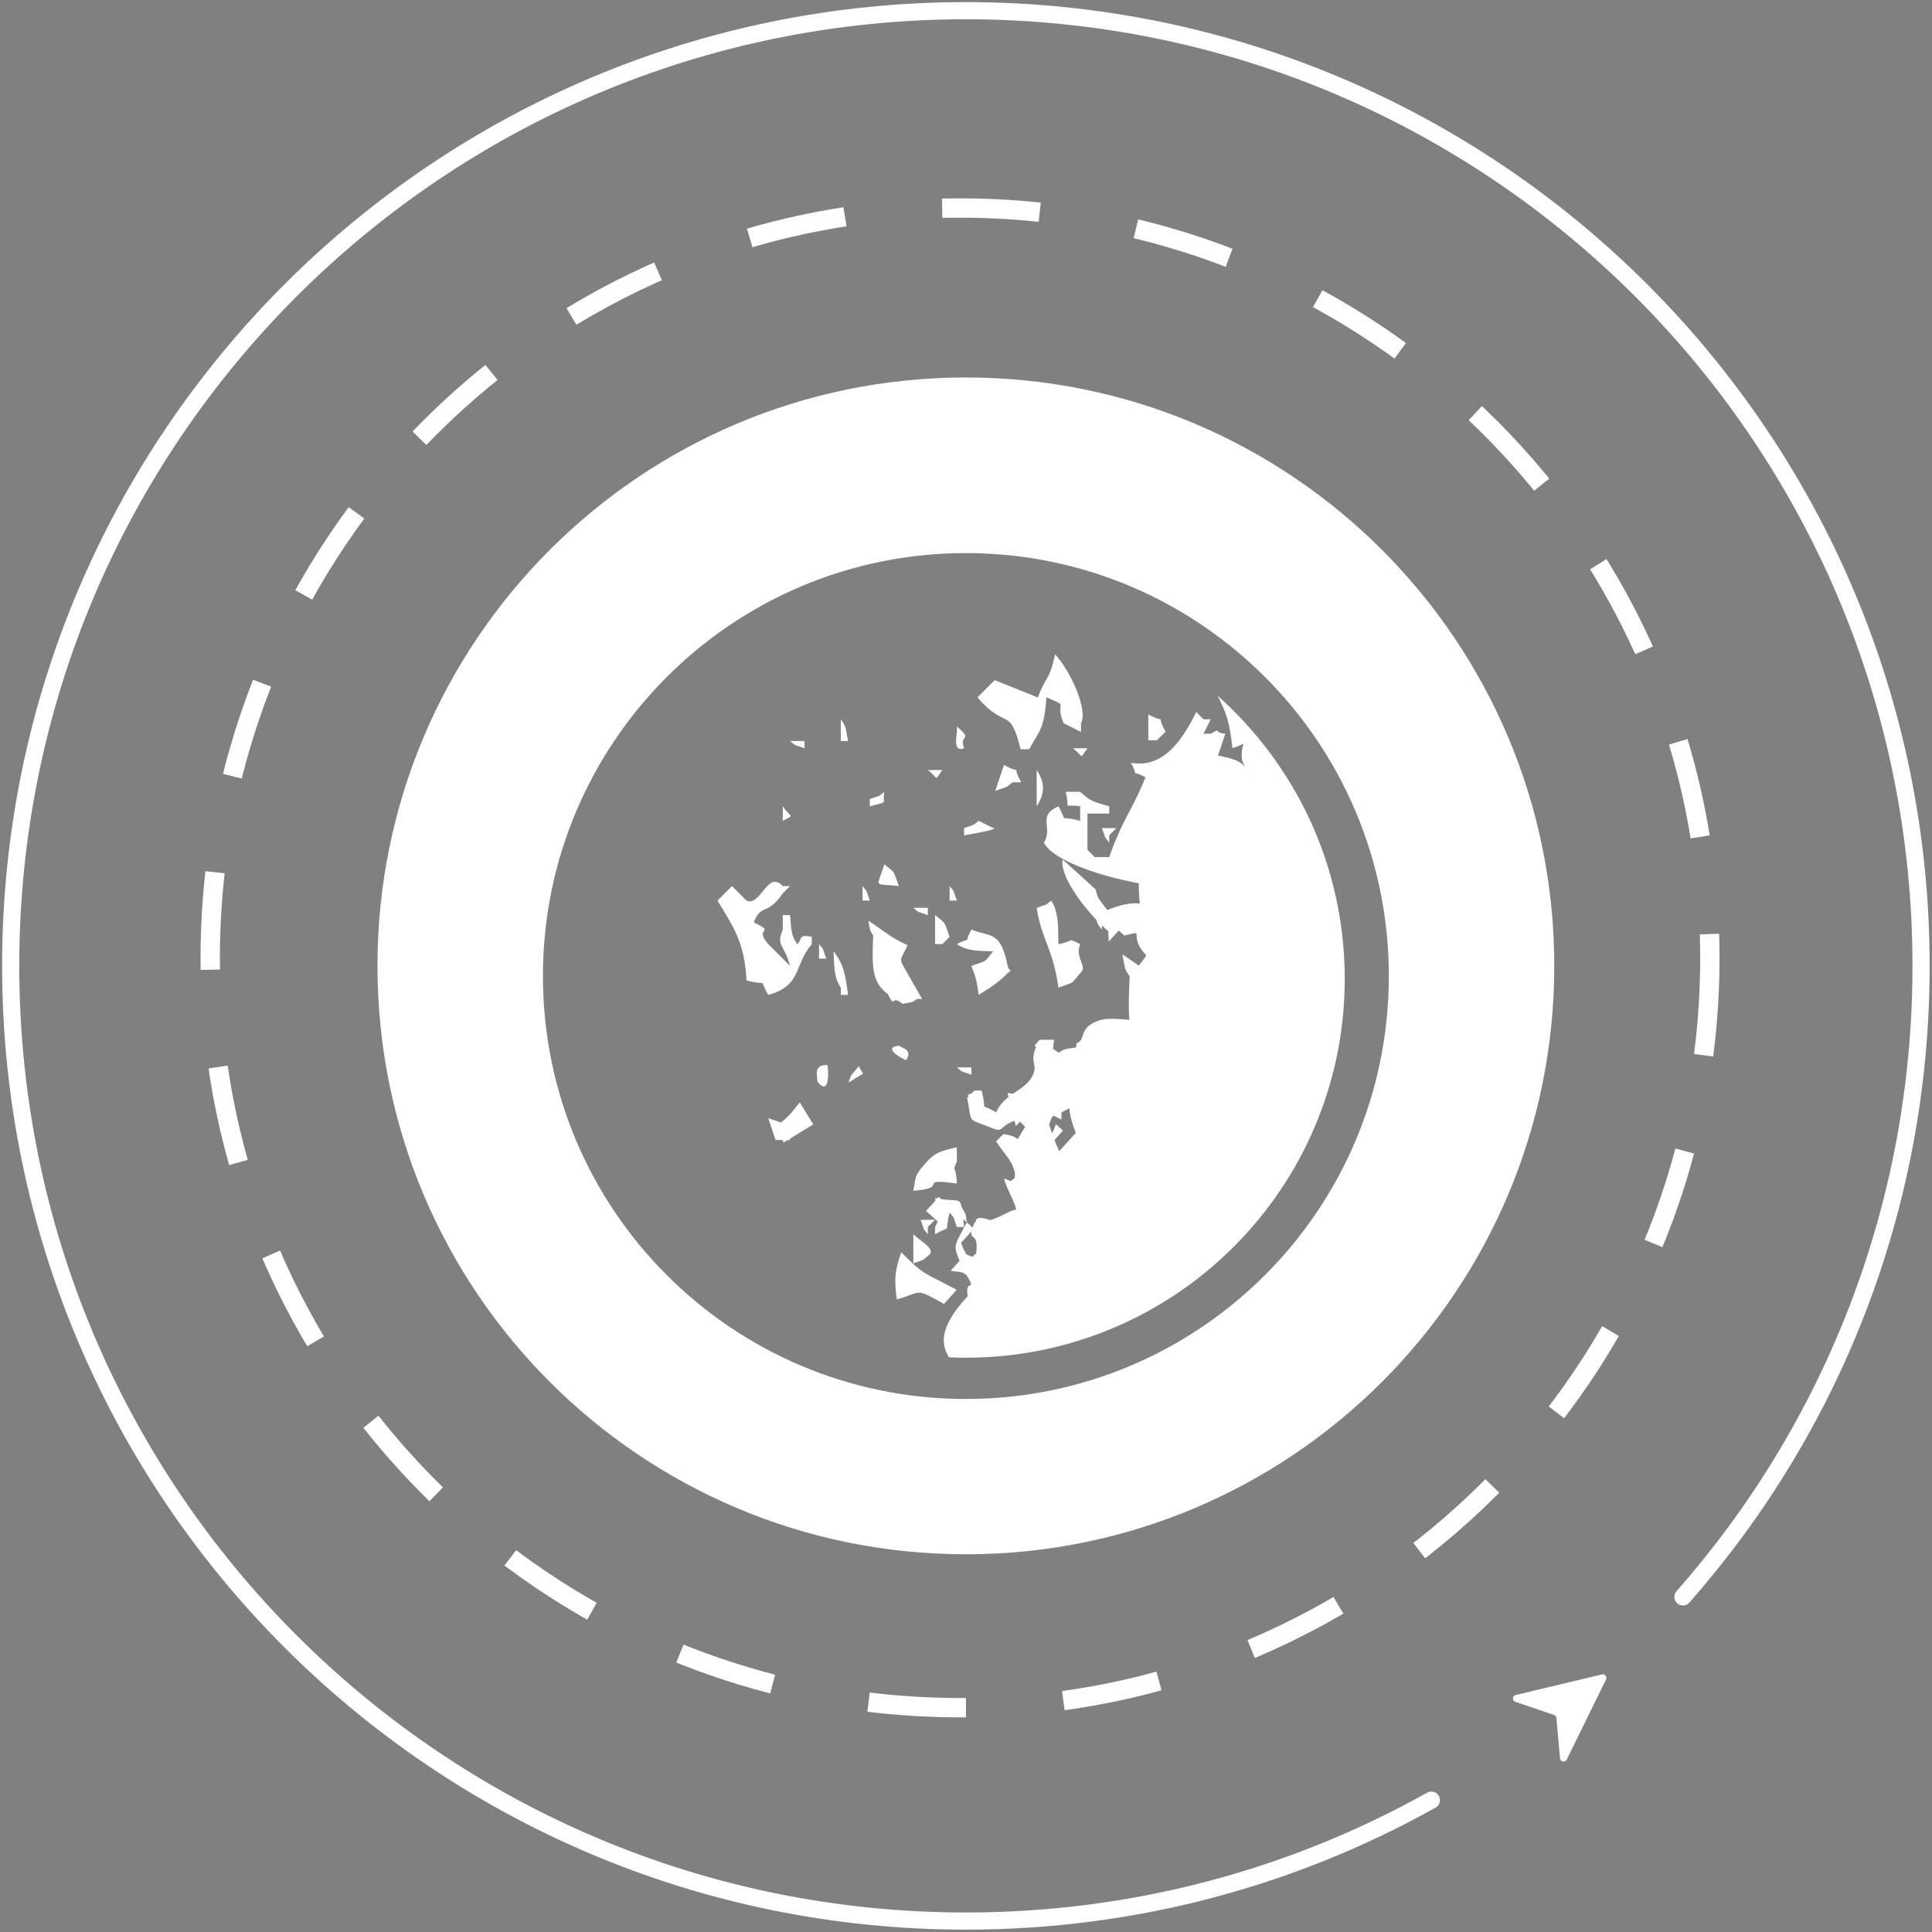 <?xml version="1.0" encoding="UTF-8"?>
<svg width="181px" height="181px" viewBox="0 0 181 181" version="1.1" xmlns="http://www.w3.org/2000/svg" xmlns:xlink="http://www.w3.org/1999/xlink">
    <rect x="0" y="0" width="181" height="181" fill="#808080" stroke="none"/>
    <!-- Generator: Sketch 41 (35326) - http://www.bohemiancoding.com/sketch -->
    <title>Page 1</title>
    <desc>Created with Sketch.</desc>
    <defs></defs>
    <g id="Page-1" stroke="none" stroke-width="1" fill="none" fill-rule="evenodd">
        <g id="Desktop-HD" transform="translate(-85, -10670)">
            <g id="Page-1" transform="translate(86, 10671)">
                <path d="M116.11,71.571 C116.08,71.523 116.05,71.475 116.02,71.429 C116.045,71.476 116.069,71.521 116.094,71.571 C116.099,71.571 116.105,71.571 116.11,71.571" id="Fill-1" fill="#020203"></path>
                <path d="M108.195,67.546 C107.128,65.582 108.573,66.976 106.578,65.929 L106.578,68.355 L107.387,68.355 C107.656,68.085 107.926,67.816 108.195,67.546" id="Fill-3" fill="#FEFEFE"></path>
                <path d="M93.054,70.669 C92.784,71.478 92.515,72.286 92.245,73.095 C93.641,72.574 93.037,72.937 93.863,72.286 L94.671,72.286 C93.604,70.322 95.049,71.716 93.054,70.669" id="Fill-5" fill="#FEFEFE"></path>
                <path d="M72.18,104.162 C71.779,104.028 71.377,103.894 70.975,103.76 C71.201,104.44 71.428,105.119 71.655,105.799 L72.292,105.799 C72.339,105.875 72.385,105.951 72.432,106.027 C72.556,105.951 72.68,105.875 72.805,105.799 L73.014,105.799 L73.014,105.671 C73.739,105.227 74.466,104.783 75.191,104.338 C74.769,103.649 74.347,102.959 73.925,102.269 C73.233,103.131 73.097,103.39 72.18,104.162" id="Fill-7" fill="#FEFEFE"></path>
                <path d="M75.572,100.313 C76.619,101.677 76.663,99.754 76.529,98.779 C75.09,98.715 75.632,99.944 75.572,100.313" id="Fill-9" fill="#FEFEFE"></path>
                <path d="M78.486,100.426 C78.945,100.145 79.405,99.863 79.865,99.582 C79.725,99.352 79.584,99.122 79.443,98.892 C78.525,100.066 78.85,99.441 78.486,100.426" id="Fill-11" fill="#FEFEFE"></path>
                <path d="M88.627,119.845 C85.443,118.113 85.747,118.623 83.433,116.326 C82.759,118.238 82.801,118.973 83.017,120.743 C85.471,120.025 84.677,119.627 87.434,121.159 C87.831,120.721 88.229,120.283 88.627,119.845" id="Fill-13" fill="#FEFEFE"></path>
                <path d="M77.771,68.421 L78.451,68.421 C78.18,67.026 78.282,67.112 77.771,66.383 L77.771,68.421 Z" id="Fill-15" fill="#FEFEFE"></path>
                <path d="M89.324,69.101 C88.788,67.709 90.275,68.462 88.644,67.062 C88.77,67.719 88.089,69.513 89.324,69.101" id="Fill-17" fill="#FEFEFE"></path>
                <path d="M74.373,68.421 L73.014,68.421 C73.713,68.97 73.181,68.672 74.373,69.101 L74.373,68.421 Z" id="Fill-19" fill="#FEFEFE"></path>
                <path d="M100.877,69.101 L99.518,69.101 C100.593,69.933 100.069,70.194 100.877,69.101" id="Fill-21" fill="#FEFEFE"></path>
                <path d="M87.285,71.14 L85.926,71.14 C87.001,71.971 86.478,72.233 87.285,71.14" id="Fill-23" fill="#FEFEFE"></path>
                <path d="M96.12,74.538 C96.897,73.35 96.924,72.332 96.12,71.14 L96.12,74.538 Z" id="Fill-25" fill="#FEFEFE"></path>
                <path d="M81.848,73.179 C81.15,73.727 81.681,73.429 80.489,73.858 L80.489,74.538 C82.342,74.026 81.625,74.439 81.848,73.179" id="Fill-27" fill="#FEFEFE"></path>
                <path d="M72.334,74.538 L72.334,75.897 C73.537,75.264 73.092,75.666 72.334,74.538" id="Fill-29" fill="#FEFEFE"></path>
                <path d="M89.324,77.256 C89.699,77.211 92.774,76.654 92.042,76.576 C91.589,76.35 91.136,76.124 90.683,75.897 C89.984,76.445 90.516,76.148 89.324,76.576 L89.324,77.256 Z" id="Fill-31" fill="#FEFEFE"></path>
                <path d="M102.916,77.936 L102.916,77.256 C103.142,77.03 103.369,76.803 103.595,76.577 L102.236,76.577 C102.675,77.75 102.369,77.242 102.916,77.936" id="Fill-33" fill="#FEFEFE"></path>
                <path d="M83.208,82.013 C82.61,80.409 82.952,80.892 81.849,79.974 C81.119,82.314 80.776,81.713 83.208,82.013" id="Fill-35" fill="#FEFEFE"></path>
                <path d="M75.053,87.45 L75.053,86.77 C73.722,86.47 74.178,87.066 73.693,87.45 C73.145,86.652 73.147,86.314 73.014,84.732 L72.334,84.732 L72.334,86.091 C71.688,87.648 72.438,87.378 73.014,89.489 L70.975,87.45 C69.541,85.796 71.824,86.473 69.616,85.411 C70.323,83.591 70.902,84.828 72.334,82.693 C72.561,82.467 72.787,82.24 73.014,82.013 L72.334,82.013 C70.917,80.445 70.269,83.968 68.936,83.372 C68.483,82.92 68.03,82.466 67.577,82.013 C67.124,82.466 66.671,82.92 66.218,83.372 C67.588,85.664 68.757,87.163 68.936,90.848 C71.122,91.441 69.986,90.479 70.975,92.207 C74.119,91.354 73.345,89.466 75.053,87.45" id="Fill-37" fill="#FEFEFE"></path>
                <path d="M79.81,82.013 L79.81,83.372 L80.489,83.372 C80.051,82.199 80.356,82.707 79.81,82.013" id="Fill-39" fill="#FEFEFE"></path>
                <path d="M87.965,82.013 L87.965,83.372 L88.644,83.372 C88.206,82.199 88.511,82.707 87.965,82.013" id="Fill-41" fill="#FEFEFE"></path>
                <path d="M83.555,93.045 C84.497,92.862 84.439,92.931 84.93,92.586 L85.388,92.586 C84.778,91.517 84.166,90.447 83.555,89.378 C83.198,88.727 83.612,88.577 84.014,87.545 C82.423,86.845 81.638,86.081 80.347,85.253 C80.53,86.195 80.461,86.137 80.806,86.628 C80.693,89.383 80.622,91.034 82.18,92.128 C82.89,93.606 82.434,92.112 83.555,93.045" id="Fill-43" fill="#FEFEFE"></path>
                <path d="M98.159,91.528 C99.763,90.93 99.28,91.272 100.197,90.168 C100.963,89.541 99.661,88.777 100.197,87.45 C98.895,86.826 99.698,87.178 98.159,87.45 C98.143,85.597 98.132,84.336 97.479,83.373 C96.78,83.921 97.312,83.623 96.12,84.052 C96.586,87.083 97.635,87.774 98.159,91.528" id="Fill-45" fill="#FEFEFE"></path>
                <path d="M85.926,84.052 L84.567,84.052 C85.266,84.6 84.734,84.303 85.926,84.732 L85.926,84.052 Z" id="Fill-47" fill="#FEFEFE"></path>
                <path d="M86.606,87.45 L87.285,87.45 C87.512,87.224 87.738,86.997 87.965,86.77 C87.368,85.166 87.709,85.649 86.606,84.732 L86.606,87.45 Z" id="Fill-49" fill="#FEFEFE"></path>
                <path d="M93.401,89.489 C92.74,86.174 91.827,86.815 90.004,86.091 C89.107,87.742 90.321,86.57 88.644,87.45 C89.517,88.048 90.321,88.08 92.042,88.13 C91.121,89.216 91.627,88.917 90.004,89.489 C90.377,90.524 90.483,90.624 90.683,92.207 C91.672,91.609 92.625,90.981 93.401,90.168 C93.934,89.747 93.572,90.146 93.401,89.489" id="Fill-51" fill="#FEFEFE"></path>
                <path d="M75.732,87.45 L75.732,88.809 L76.412,88.809 C75.973,87.636 76.279,88.144 75.732,87.45" id="Fill-53" fill="#FEFEFE"></path>
                <path d="M77.771,91.528 L77.771,92.207 L78.451,92.207 C78.204,90.266 78.005,89.272 77.091,88.13 C77.163,89.851 77.175,90.648 77.771,91.528" id="Fill-55" fill="#FEFEFE"></path>
                <path d="M83.208,96.964 C81.771,97.116 83.13,97.992 83.887,98.323 C84.565,97.32 83.446,97.169 83.208,96.964" id="Fill-57" fill="#FEFEFE"></path>
                <path d="M116.02,71.429 C116.039,71.458 116.058,71.488 116.077,71.519 C116.074,71.519 116.07,71.519 116.067,71.519 C116.051,71.488 116.036,71.459 116.02,71.429 M98.229,106.85 C98.056,106.479 97.912,106.126 97.79,105.798 C98.055,105.505 98.321,105.213 98.586,104.921 C98.368,104.722 98.148,104.523 97.93,104.324 C97.752,104.769 97.641,105.016 97.568,105.175 C97.466,104.878 97.375,104.61 97.286,104.372 C97.349,104.168 97.428,103.951 97.524,103.715 C97.588,103.651 97.652,103.588 97.715,103.524 C97.957,103.645 98.199,103.766 98.44,103.886 L98.44,103.207 C98.688,103.083 98.936,102.958 99.184,102.835 C99.25,103.665 99.458,104.261 99.784,105.138 C99.266,105.708 98.748,106.279 98.229,106.85 M90.451,116.452 C89.88,116.82 90.362,116.822 89.541,116.527 C89.448,116.39 89.287,116.097 89.042,115.429 C89.371,115.067 89.699,114.705 90.028,114.344 C89.845,115.229 90.701,114.411 90.451,116.452 M113.059,64.167 C113.958,65.898 114.159,66.606 114.469,69.101 C114.873,68.962 115.208,68.822 115.489,68.68 C115.177,69.807 115.326,70.308 115.658,70.862 C115.195,70.296 114.56,70.074 113.11,69.781 C113.336,69.101 113.562,68.422 113.789,67.742 C112.438,67.592 113.629,67.101 112.43,67.742 L111.75,67.742 C111.977,67.289 112.203,66.836 112.43,66.383 L111.75,66.383 C111.524,66.157 111.297,65.93 111.071,65.703 C109.846,68.189 108.045,71.033 104.955,70.46 C105.851,72.111 104.637,70.94 106.314,71.82 C105.046,74.998 104.234,75.57 102.916,79.295 L101.557,79.295 C101.33,79.069 101.103,78.842 100.877,78.615 L100.877,75.218 L102.916,75.218 L102.916,74.538 C101.399,74.106 101.121,74.036 100.197,73.179 L98.838,73.179 C99.307,75.043 98.419,74.277 100.197,74.538 L100.197,75.897 C98.011,75.304 99.148,76.266 98.159,74.538 C96.102,75.466 97.695,76.505 96.799,77.936 C97.576,79.58 102.063,81.103 105.685,81.744 C105.685,82.437 105.713,83.068 105.789,83.645 C104.841,83.56 104.078,83.741 102.731,84.253 C101.857,83.084 101.852,83.221 101.651,82.33 C100.618,81.392 99.585,80.453 98.552,79.515 C98.294,80.988 100.211,83.601 101.72,85.187 C101.916,85.766 101.78,85.512 102.236,86.091 L102.236,85.706 C102.454,85.914 102.654,86.09 102.826,86.224 C102.842,86.553 102.858,86.881 102.873,87.21 C103.186,86.865 103.499,86.521 103.811,86.177 C103.984,86.333 104.156,86.49 104.328,86.646 C106.54,86.124 104.514,86.459 106.393,88.522 C106.109,88.932 105.873,89.235 105.684,89.466 C105.203,89.123 104.708,88.772 104.148,88.413 C104.419,89.81 104.317,89.723 104.828,90.452 C104.762,92.051 104.709,93.397 104.804,94.543 C103.667,94.454 102.57,94.333 101.75,94.672 C100.012,95.391 100.772,96.381 99.874,96.738 C99.845,96.891 99.818,97.024 99.792,97.141 C98.946,97.253 98.756,97.225 98.19,97.622 C98.013,97.502 97.836,97.382 97.658,97.262 C97.669,96.998 97.7,96.718 97.76,96.411 L96.401,96.411 C96.245,96.583 96.089,96.755 95.932,96.927 C95.975,96.986 96.017,97.042 96.06,97.097 C95.407,98.634 96.3,98.7 95.722,99.809 C95.313,100.594 94.595,100.987 93.892,101.47 C93.755,101.448 93.595,101.427 93.393,101.402 C93.423,101.524 93.454,101.646 93.484,101.768 C93.033,102.122 92.615,102.554 92.324,103.207 C90.631,102.206 91.527,103.373 90.965,101.168 L90.285,101.168 C90.194,101.259 90.102,101.35 90.011,101.442 C89.9,101.484 89.779,101.53 89.633,101.583 C89.674,101.62 89.716,101.658 89.757,101.696 C89.706,101.746 89.656,101.797 89.605,101.847 C90.107,104.311 89.538,103.734 91.644,104.566 C93.153,105.228 92.418,104.601 94.042,103.996 C94.085,104.165 94.127,104.335 94.17,104.505 C94.299,104.363 94.427,104.221 94.556,104.08 C94.718,104.242 94.88,104.404 95.042,104.566 C93.855,106.357 94.996,105.512 93.003,105.245 C92.777,105.472 92.55,105.699 92.324,105.925 C93.179,107.286 93.746,107.562 94.087,108.87 C94.087,109.015 94.079,109.178 94.061,109.364 C93.472,109.744 94.007,109.735 93.076,109.412 C93.207,110.155 94.063,111.582 94.203,112.321 C93.478,112.422 92.875,112.995 91.786,113.301 C90.722,112.971 90.408,113.072 90.406,113.493 C90.373,113.493 90.342,113.496 90.308,113.496 C90.228,113.698 90.166,113.867 90.12,114.01 C89.939,113.846 89.759,113.682 89.579,113.519 C88.288,115.909 88.343,115.629 88.89,117.133 C88.612,117.438 88.335,117.744 88.058,118.049 C89.566,118.247 89.138,118.218 89.56,118.47 C90.564,120.169 89.374,118.643 89.655,120.441 C87.192,123.078 87.019,124.769 87.908,126.16 C88.432,126.183 88.959,126.197 89.489,126.197 C109.092,126.197 124.983,110.306 124.983,90.703 C124.983,80.147 120.373,70.669 113.059,64.167" id="Fill-59" fill="#FEFEFE"></path>
                <path d="M90.004,99.683 L90.004,99.003 L88.644,99.003 C89.343,99.552 88.811,99.254 90.004,99.683" id="Fill-61" fill="#FEFEFE"></path>
                <path d="M85.246,108.517 C84.732,109.248 84.82,109.145 84.567,110.556 C88.161,110.3 84.642,109.35 88.644,109.876 C88.557,107.93 88.163,108.887 88.644,107.838 L88.644,106.478 C86.49,106.96 86.377,107.209 85.246,108.517" id="Fill-63" fill="#FEFEFE"></path>
                <path d="M87.178,111.339 C87.103,111.27 87.027,111.201 86.952,111.133 C86.907,111.181 86.864,111.23 86.819,111.278 C86.75,111.265 86.679,111.251 86.606,111.236 C86.617,111.322 86.629,111.398 86.641,111.475 C86.347,111.798 86.053,112.122 85.759,112.446 C86.12,112.775 86.482,113.104 86.844,113.432 C86.79,113.569 86.713,113.734 86.606,113.954 L86.606,114.634 C88.275,113.647 87.427,114.767 87.944,112.679 C87.96,112.662 87.975,112.645 87.991,112.628 C88.501,113.273 88.223,112.783 88.644,113.954 L89.324,113.954 C89.292,113.676 89.265,113.432 89.241,113.212 C89.354,113.315 89.466,113.417 89.579,113.519 C89.408,112.513 89.582,112.974 89.099,112.106 C88.928,111.21 88.642,111.554 87.178,111.339" id="Fill-65" fill="#FEFEFE"></path>
                <path d="M85.926,114.634 L85.926,113.954 C86.152,113.727 86.379,113.501 86.606,113.274 L85.246,113.274 C85.685,114.447 85.379,113.94 85.926,114.634" id="Fill-67" fill="#FEFEFE"></path>
                <path d="M84.567,114.634 L84.567,117.352 C85.74,116.914 85.232,117.219 85.926,116.672 C86.795,116.085 85.42,115.425 84.567,114.634" id="Fill-69" fill="#FEFEFE"></path>
                <path d="M94.615,69.192 L95.424,69.192 C96.413,67.363 96.806,67.377 97.041,64.339 C99.385,65.315 97.703,64.622 98.659,66.766 C99.198,67.035 99.737,67.305 100.276,67.574 L100.276,66.766 C100.942,65.512 99.318,61.908 97.85,60.296 C97.27,62.95 97.024,62.18 96.233,64.339 C94.885,63.8 93.537,63.261 92.189,62.722 C91.65,63.261 91.111,63.8 90.572,64.339 C93.294,67.479 93.59,65.068 94.615,69.192" id="Fill-71" fill="#FEFEFE"></path>
                <path d="M89.489,130.064 C67.605,130.064 49.864,112.324 49.864,90.44 C49.864,68.556 67.605,50.816 89.489,50.816 C111.372,50.816 129.113,68.556 129.113,90.44 C129.113,112.324 111.372,130.064 89.489,130.064 M89.489,34.364 C59.044,34.364 34.364,59.044 34.364,89.489 C34.364,119.933 59.044,144.613 89.489,144.613 C119.933,144.613 144.614,119.933 144.614,89.489 C144.614,59.044 119.933,34.364 89.489,34.364" id="Fill-73" fill="#FEFEFE"></path>
                <path d="M140.966,158.435 L144.589,159.667 C144.714,159.709 144.802,159.821 144.814,159.953 L145.152,163.728 C145.182,164.063 145.634,164.147 145.782,163.844 L149.461,156.339 C149.585,156.086 149.359,155.804 149.085,155.869 L140.996,157.796 C140.671,157.874 140.65,158.328 140.966,158.435" id="Fill-75" fill="#FEFEFE"></path>
                <path d="M133.099,167.647 C120.196,174.862 105.323,178.975 89.489,178.975 C40.067,178.975 0.002,138.91 0.002,89.488 C0.002,40.067 40.067,0.002 89.489,0.002 C138.911,0.002 178.975,40.067 178.975,89.488 C178.975,112.148 170.553,132.84 156.668,148.606" id="Stroke-77" stroke="#FEFEFE" stroke-width="1.608" stroke-linecap="round"></path>
                <path d="M159.189,88.736 C159.189,127.533 127.738,158.983 88.942,158.983 C50.145,158.983 18.695,127.533 18.695,88.736 C18.695,49.94 50.145,18.489 88.942,18.489 C127.738,18.489 159.189,49.94 159.189,88.736 L159.189,88.736 Z" id="Stroke-79" stroke="#FEFEFE" stroke-width="1.812" stroke-dasharray="9.15,9.15"></path>
            </g>
        </g>
    </g>
</svg>